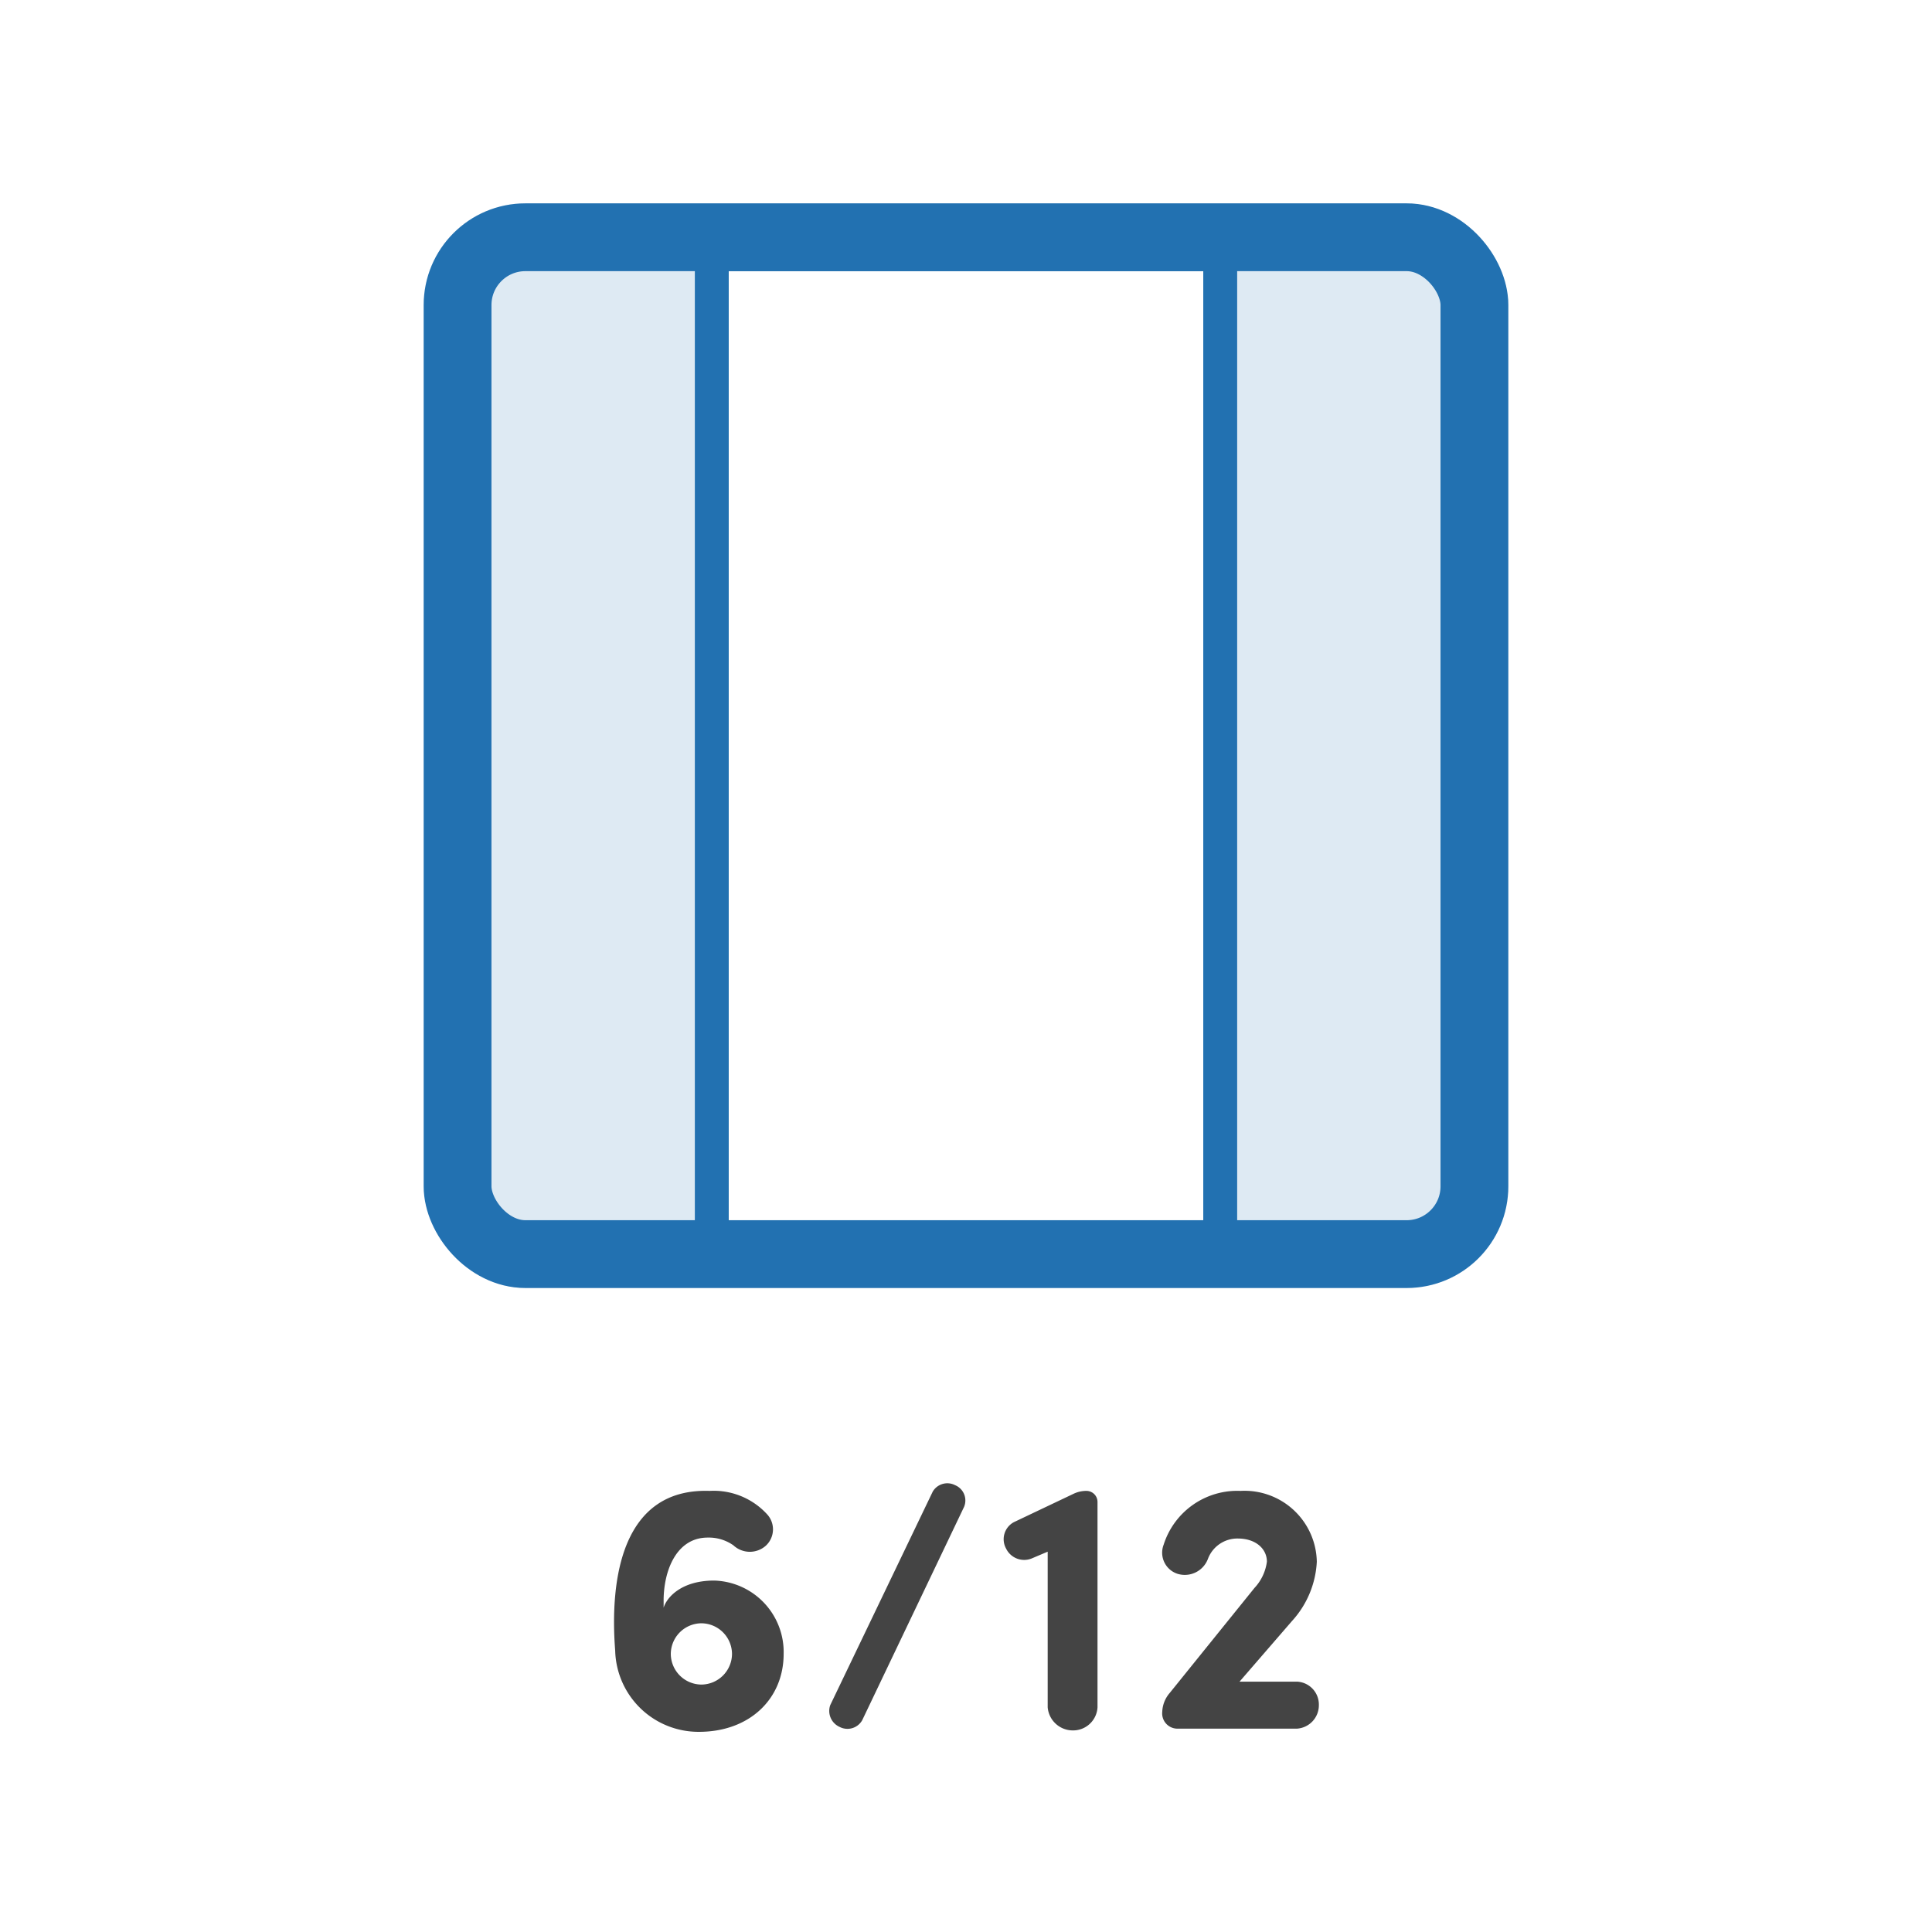 <svg xmlns="http://www.w3.org/2000/svg" width="114" height="114" viewBox="0 0 114 114">
  <g id="col-6" transform="translate(-948 -282)">
    <rect id="box" width="114" height="114" transform="translate(948 282)" fill="#fff"/>
    <g id="icon">
      <g id="Rectangle_383" data-name="Rectangle 383" transform="translate(973 294)" fill="rgba(34,113,177,0.15)" stroke="#2271b1" stroke-width="4">
        <rect width="64" height="64" rx="6" stroke="none"/>
        <rect x="2" y="2" width="60" height="60" rx="4" fill="none"/>
      </g>
      <g id="Rectangle_384" data-name="Rectangle 384" transform="translate(991 298)" fill="#fff" stroke="#2271b1" stroke-width="2">
        <rect width="28" height="56" stroke="none"/>
        <rect x="-1" y="-1" width="30" height="58" fill="none"/>
      </g>
    </g>
    <path id="Path_8" data-name="Path 8" d="M-13.723-10.815a1.419,1.419,0,0,0,1.911.021,1.313,1.313,0,0,0,.042-1.89,4.27,4.27,0,0,0-3.36-1.344C-20.3-14.2-21.031-8.841-20.7-4.6A4.918,4.918,0,0,0-15.76.189c3,0,5-1.953,5-4.6a4.22,4.22,0,0,0-4.1-4.326c-1.932,0-2.793.987-2.982,1.6v-.336c-.021-1.806.735-3.8,2.6-3.8A2.515,2.515,0,0,1-13.723-10.815Zm-.084,6.405A1.82,1.82,0,0,1-15.613-2.6,1.82,1.82,0,0,1-17.419-4.41a1.82,1.82,0,0,1,1.806-1.806A1.82,1.82,0,0,1-13.807-4.41ZM-.115-13.083a.975.975,0,0,0-.525-1.281,1,1,0,0,0-1.323.378l-6.048,12.6A1.032,1.032,0,0,0-7.465-.105,1,1,0,0,0-6.122-.5Zm2.94.9a1.14,1.14,0,0,0-.462,1.554,1.186,1.186,0,0,0,1.512.588l.945-.4V-1.26A1.487,1.487,0,0,0,6.29.105,1.442,1.442,0,0,0,7.76-1.26V-13.377a.654.654,0,0,0-.651-.651H7.067a1.732,1.732,0,0,0-.714.168ZM14.269-10a1.856,1.856,0,0,1,1.764-1.218c1.092,0,1.722.63,1.722,1.365A2.8,2.8,0,0,1,17.021-8.3l-5,6.195a1.8,1.8,0,0,0-.441,1.113A.9.9,0,0,0,12.526,0h7.014a1.381,1.381,0,0,0,1.281-1.386,1.352,1.352,0,0,0-1.281-1.386h-3.4l3.108-3.591A5.6,5.6,0,0,0,20.7-9.849,4.265,4.265,0,0,0,16.2-14.028a4.557,4.557,0,0,0-4.536,3.171,1.309,1.309,0,0,0,.819,1.722A1.458,1.458,0,0,0,14.269-10Z" transform="translate(1005 384)" fill="#444"/>
  </g>
</svg>
